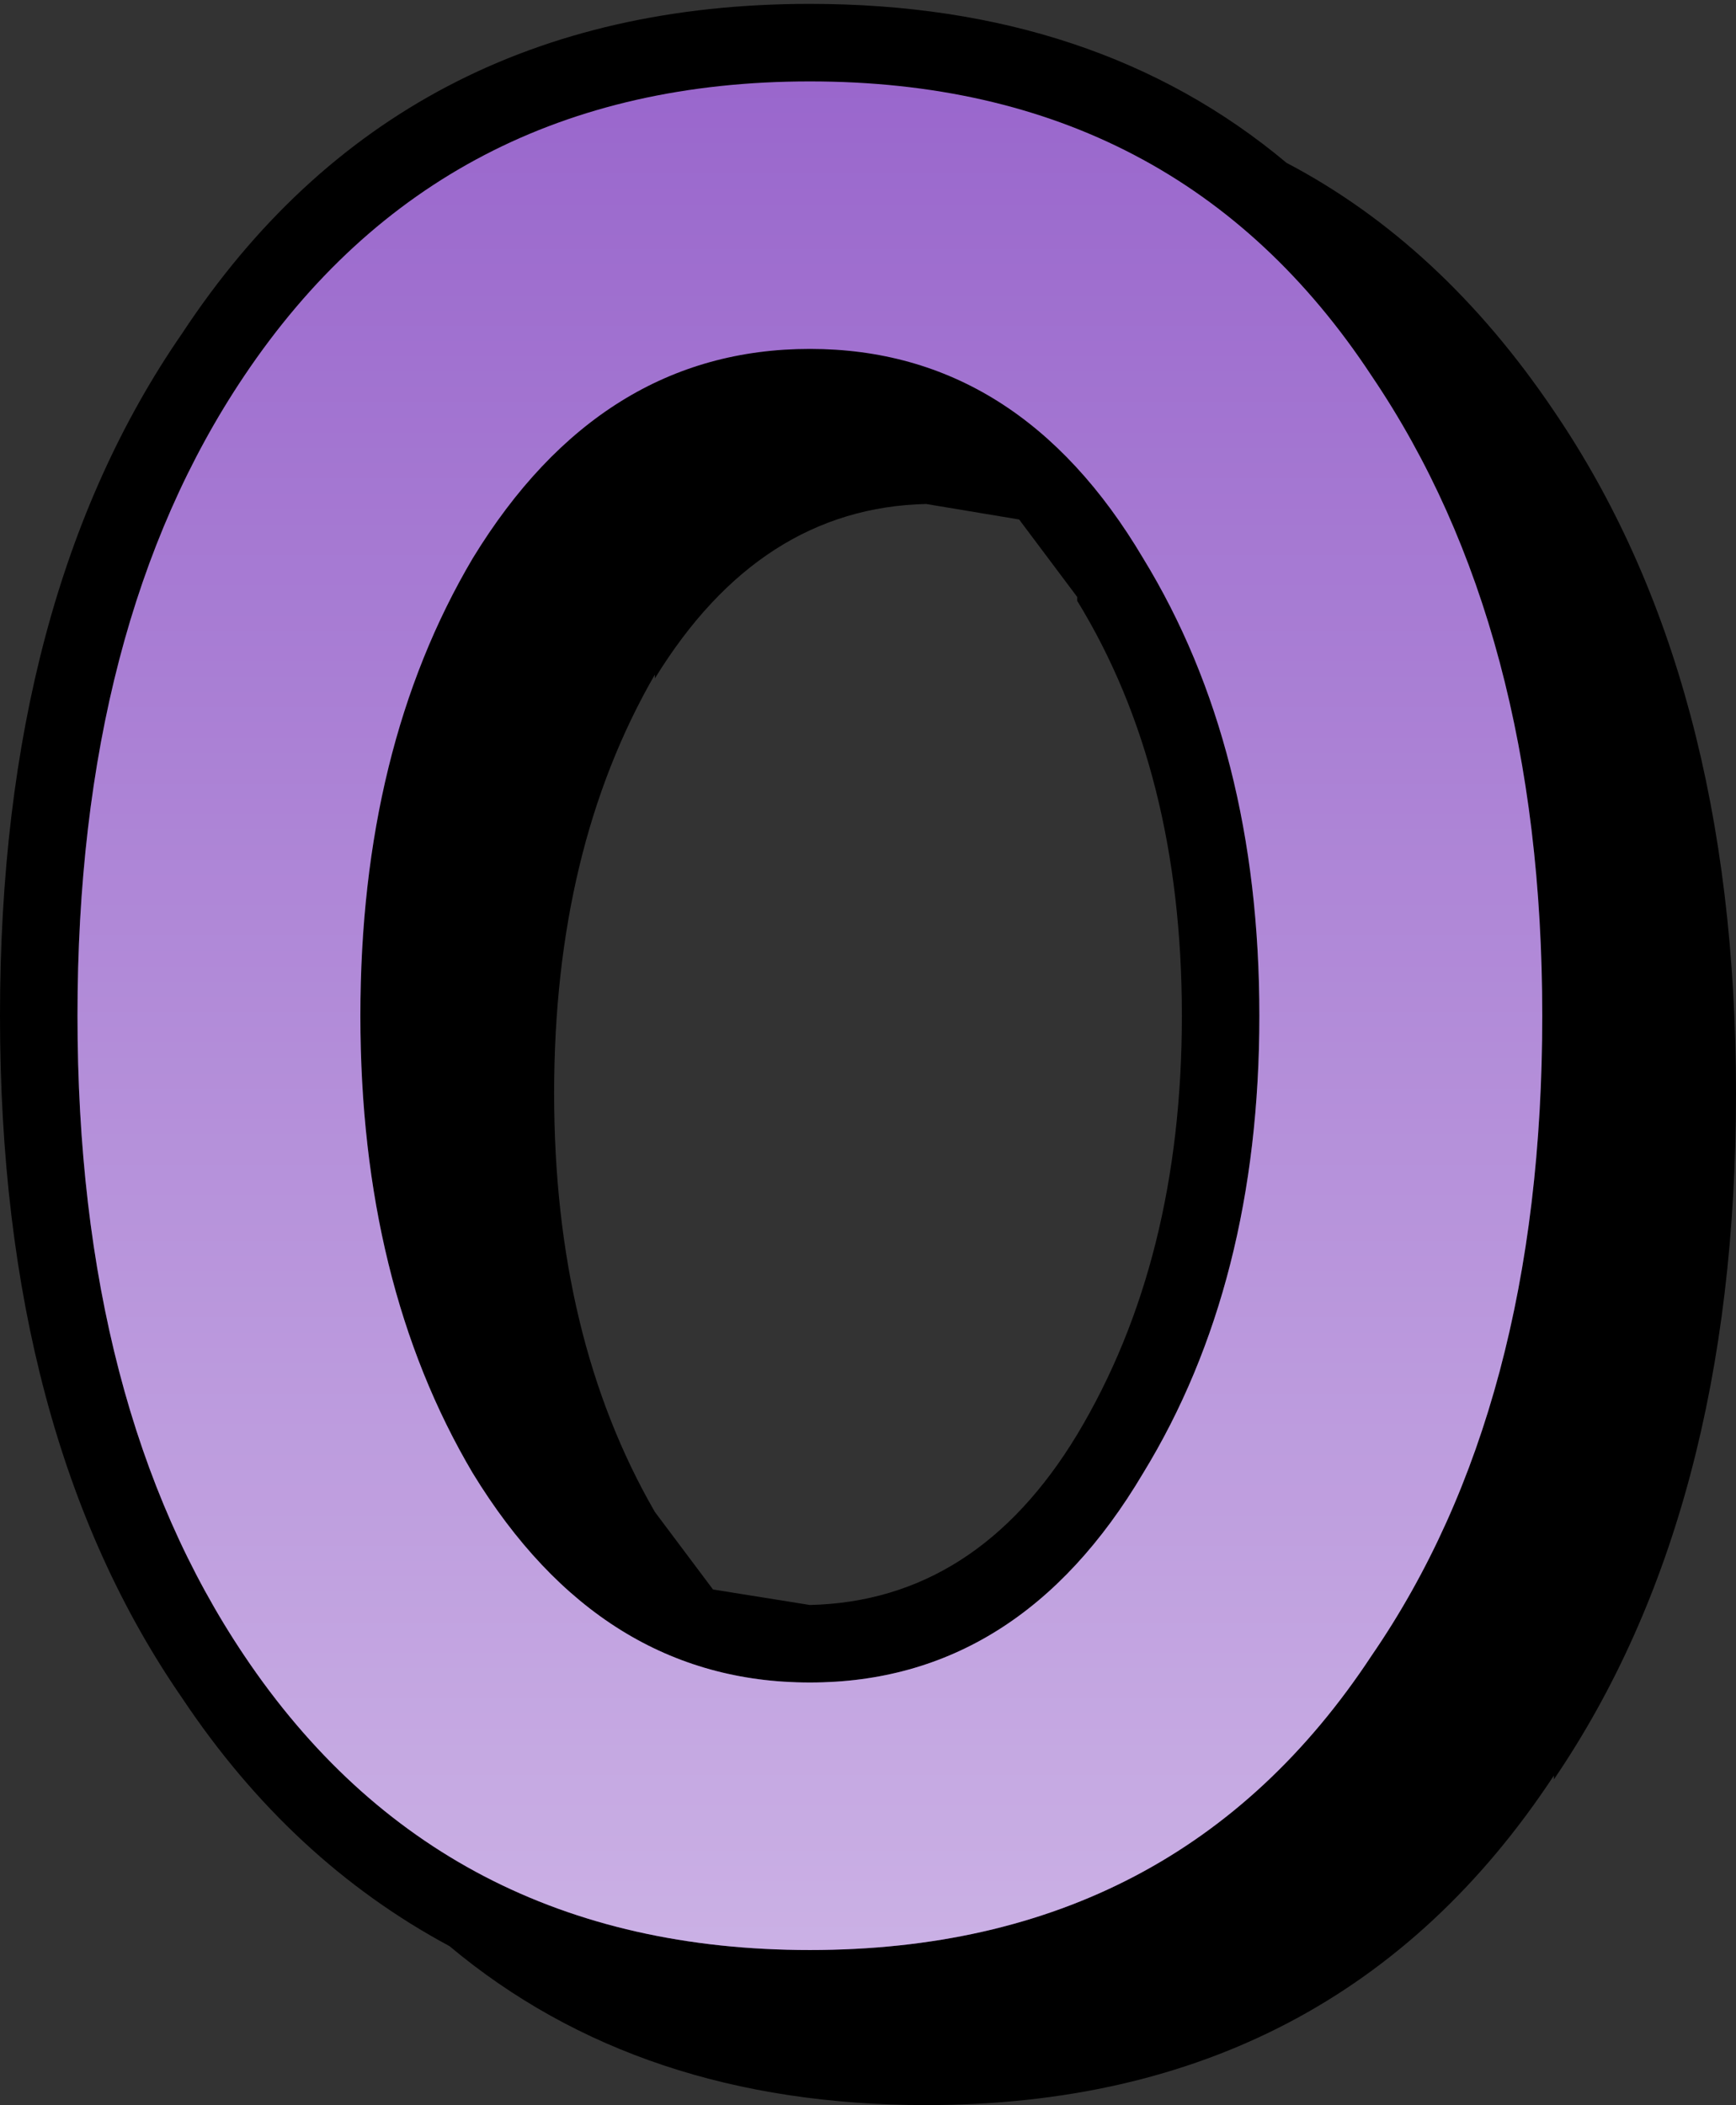 <?xml version="1.0" encoding="UTF-8" standalone="no"?>
<svg xmlns:ffdec="https://www.free-decompiler.com/flash" xmlns:xlink="http://www.w3.org/1999/xlink" ffdec:objectType="frame" height="54.3px" width="44.8px" xmlns="http://www.w3.org/2000/svg">
  <rect width="100%" height="100%" fill="#333333" stroke="none"/>
  <g transform="matrix(2.0, 0.0, 0.0, 2.0, 21.3, 36.3)">
    <use ffdec:characterId="43" height="27.1" transform="matrix(1.0, 0.0, 0.0, 1.0, -10.65, -18.1)" width="22.4" xlink:href="#shape0"/>
    <use ffdec:characterId="42" height="24.1" id="KN" transform="matrix(1.0, 0.0, 0.0, 1.0, -9.65, -17.1)" width="18.9" xlink:href="#sprite0"/>
    <use ffdec:characterId="40" height="24.1" transform="matrix(1.0, 0.0, 0.0, 1.0, -9.65, -17.1)" width="18.9" xlink:href="#shape2"/>
  </g>
  <defs>
    <g id="shape0" transform="matrix(1.0, 0.0, 0.0, 1.0, 10.65, 18.1)">
      <path d="M2.5 -11.45 L1.3 -11.65 Q-0.85 -11.6 -2.2 -9.4 L-2.2 -9.45 Q-3.5 -7.2 -3.5 -4.05 -3.5 -0.9 -2.2 1.35 L-1.45 2.35 -0.2 2.55 Q1.95 2.5 3.25 0.35 4.6 -1.9 4.6 -5.05 4.6 -8.2 3.25 -10.4 L3.25 -10.45 2.5 -11.45 M11.75 -4.05 Q11.75 1.35 9.4 4.8 L9.4 4.75 Q6.6 9.0 1.3 9.0 -2.4 9.0 -4.85 6.95 -6.9 5.85 -8.3 3.75 -10.65 0.35 -10.65 -5.05 -10.65 -10.45 -8.3 -13.85 -5.5 -18.1 -0.2 -18.1 3.5 -18.1 5.95 -16.05 7.95 -15.0 9.4 -12.85 11.75 -9.4 11.75 -4.05" fill="#000000" fill-rule="evenodd" stroke="none"/>
    </g>
    <g id="sprite0" transform="matrix(1.0, 0.0, 0.0, 1.0, 9.45, 12.05)">
      <use ffdec:characterId="41" height="24.1" transform="matrix(1.0, 0.0, 0.0, 1.0, -9.45, -12.05)" width="18.9" xlink:href="#shape1"/>
    </g>
    <g id="shape1" transform="matrix(1.0, 0.0, 0.0, 1.0, 9.45, 12.05)">
      <path d="M4.3 -5.9 Q2.7 -8.6 0.0 -8.6 -2.7 -8.6 -4.35 -5.9 -5.8 -3.45 -5.8 0.0 -5.8 3.45 -4.35 5.9 -2.7 8.6 0.0 8.6 2.7 8.6 4.3 5.9 5.8 3.45 5.8 0.0 5.8 -3.45 4.3 -5.9 M9.45 0.0 Q9.45 5.05 7.25 8.25 4.75 12.05 0.0 12.05 -4.75 12.05 -7.3 8.25 -9.45 5.05 -9.45 0.0 -9.45 -5.05 -7.3 -8.25 -4.75 -12.05 0.0 -12.05 4.75 -12.05 7.25 -8.25 9.45 -5.0 9.45 0.0" fill="#9966cc" fill-rule="evenodd" stroke="none"/>
    </g>
    <g id="shape2" transform="matrix(1.0, 0.0, 0.0, 1.0, 9.65, 17.1)">
      <path d="M9.25 -5.05 Q9.25 0.0 7.05 3.2 4.55 7.0 -0.2 7.0 -4.95 7.0 -7.5 3.2 -9.65 0.0 -9.65 -5.05 -9.65 -10.1 -7.5 -13.3 -4.95 -17.1 -0.2 -17.1 4.55 -17.1 7.05 -13.3 9.25 -10.05 9.25 -5.05 M4.1 -10.95 Q2.5 -13.65 -0.2 -13.65 -2.9 -13.65 -4.55 -10.95 -6.0 -8.5 -6.0 -5.05 -6.0 -1.6 -4.55 0.85 -2.9 3.55 -0.2 3.55 2.5 3.55 4.1 0.85 5.6 -1.6 5.6 -5.05 5.6 -8.5 4.1 -10.95" fill="url(#gradient0)" fill-rule="evenodd" stroke="none"/>
    </g>
    <linearGradient gradientTransform="matrix(0.0, 0.015, -0.134, 0.0, -100.55, -5.1)" gradientUnits="userSpaceOnUse" id="gradient0" spreadMethod="pad" x1="-819.2" x2="819.2">
      <stop offset="0.0" stop-color="#ffffff" stop-opacity="0.0"/>
      <stop offset="1.0" stop-color="#ffffff" stop-opacity="0.49"/>
    </linearGradient>
  </defs>
</svg>
